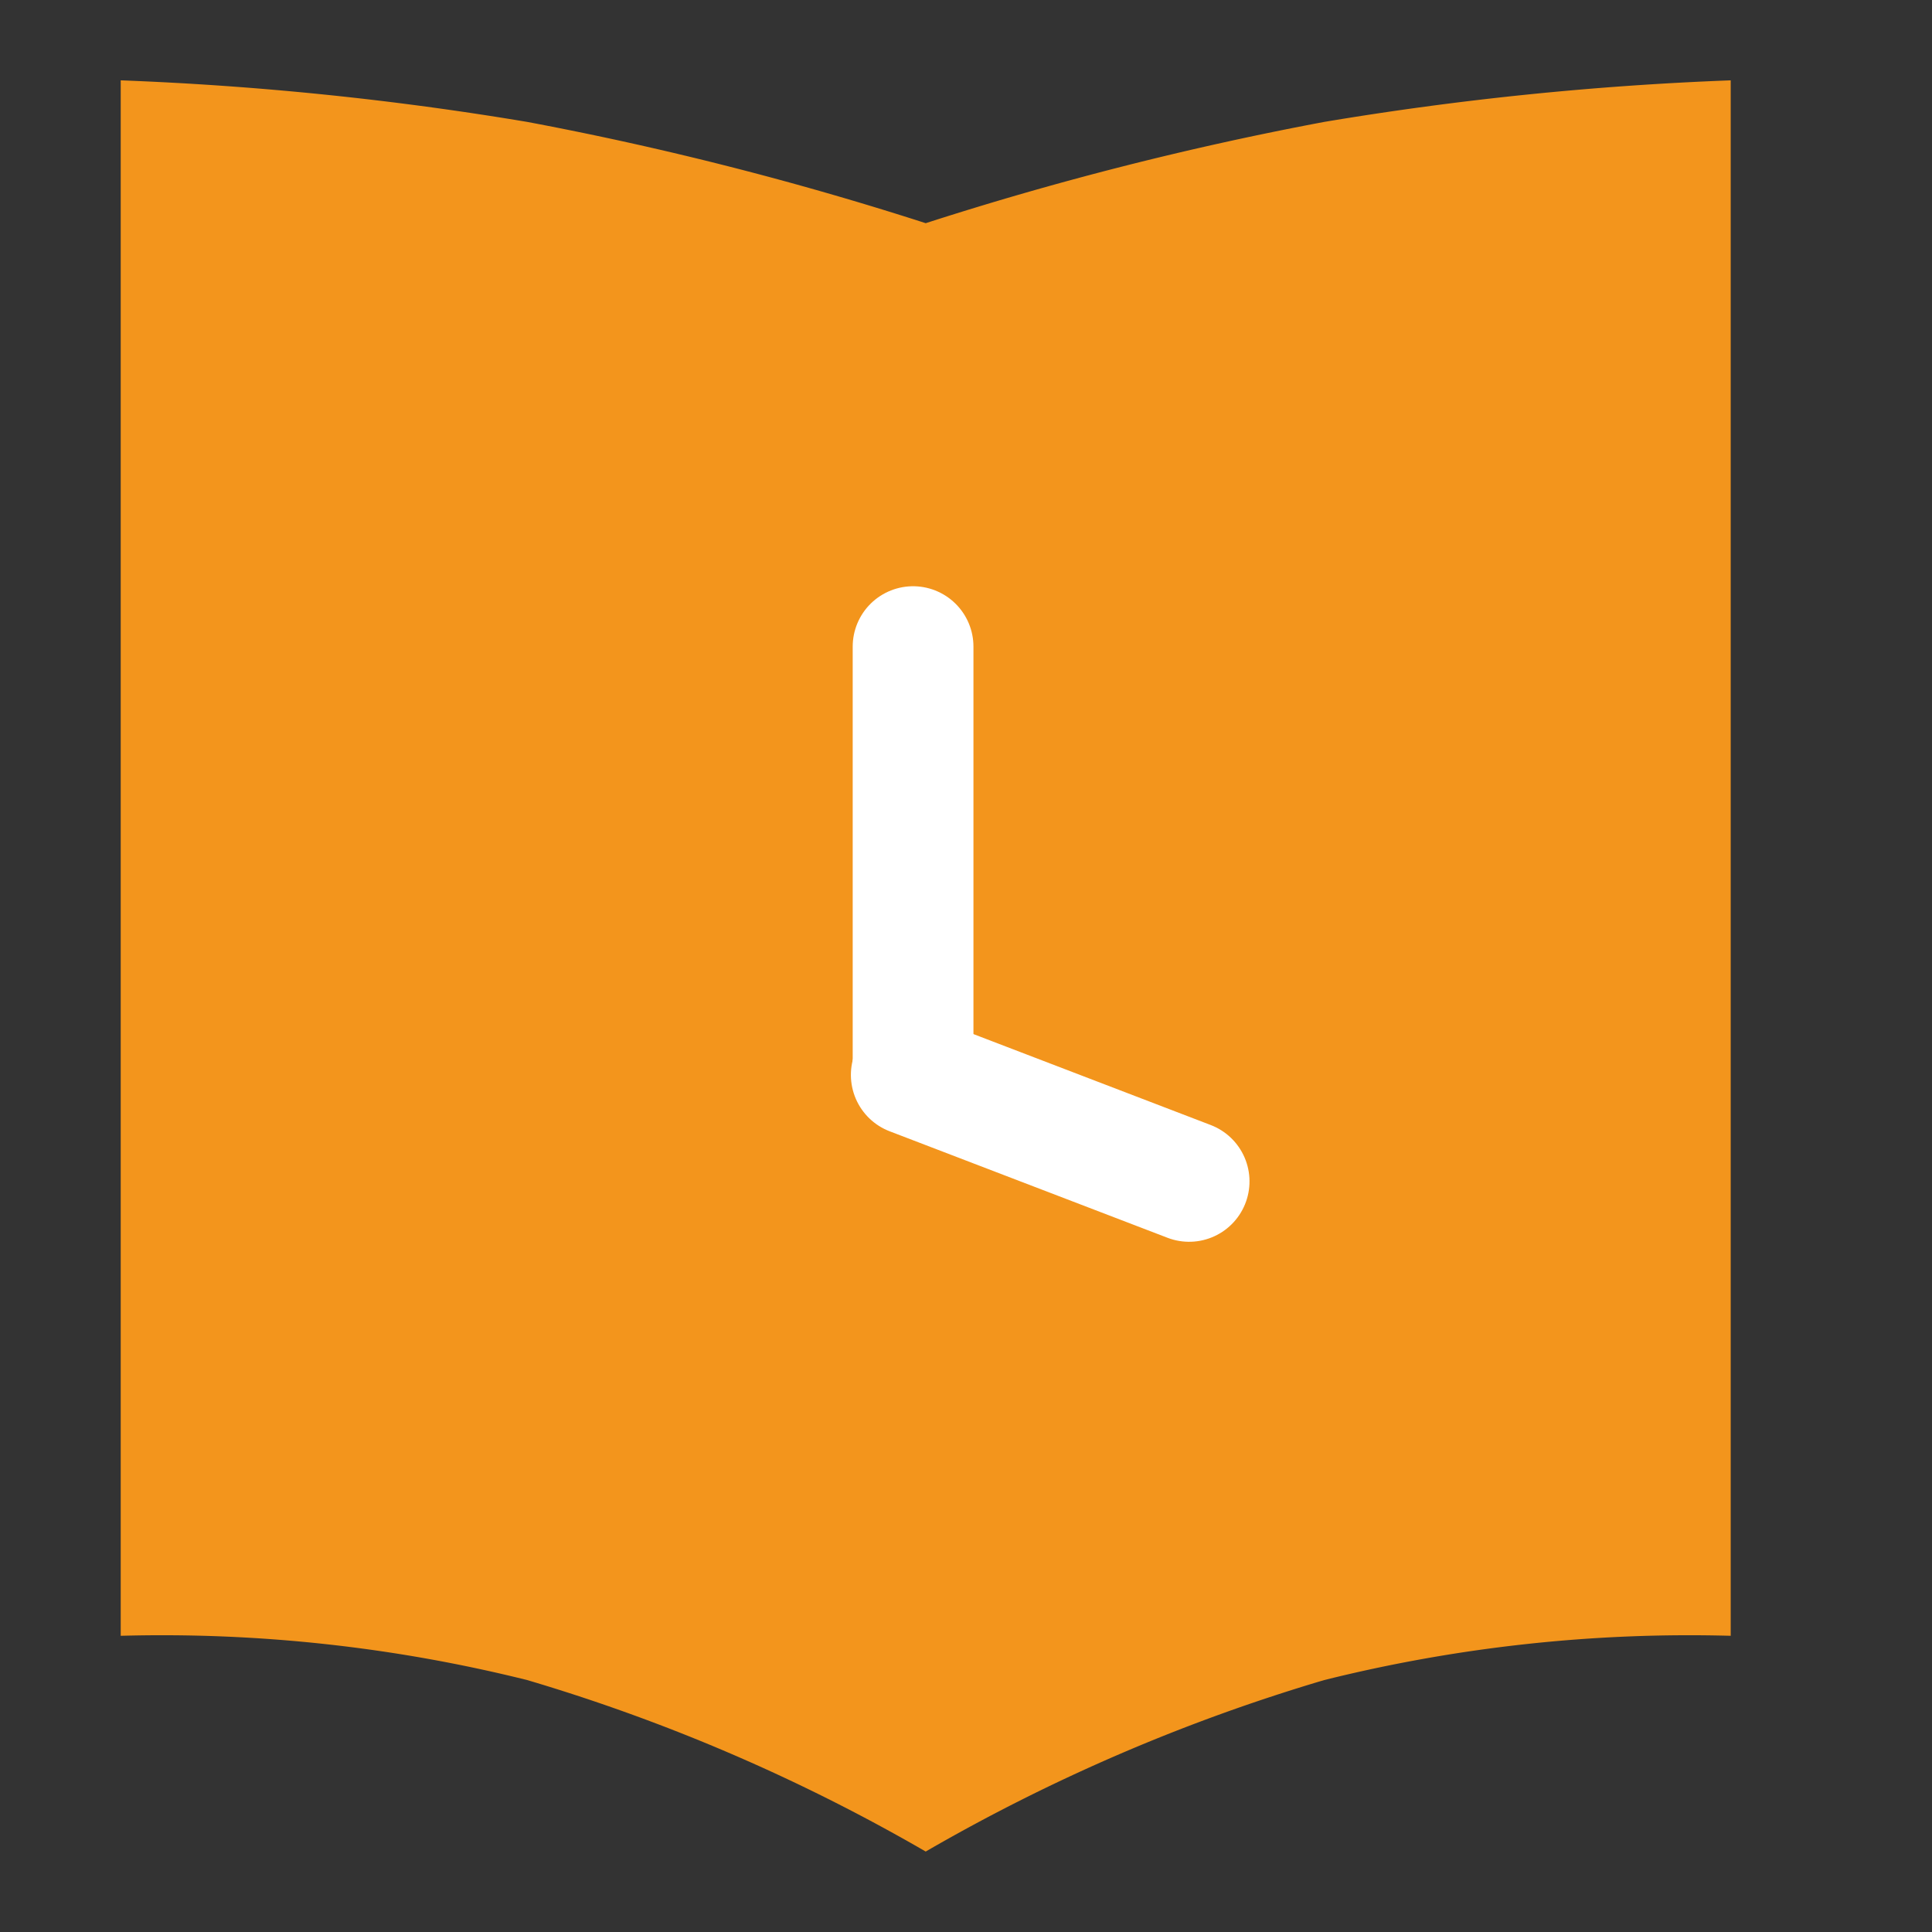 <svg xmlns="http://www.w3.org/2000/svg" width="48" height="48" viewBox="0 0 48 48"><rect x="0" y="0" width="48" height="48" fill="#333333" stroke="none"/><defs><style>.cls-3{fill:none;stroke:#fff;stroke-linecap:round;stroke-width:3px}</style></defs><g id="_3007" data-name="3007" transform="translate(-67 -650)"><path id="_1003" data-name="1003" transform="translate(67 650)" fill="none" d="M0 0h48v48H0z"/><g id="_3005" data-name="3005" transform="translate(-4979.982 1478.908)"><g id="_3005-2" data-name="3005" transform="translate(5050.377 -826.663)"><path id="_21" data-name="21" d="M-4442.692 2760.251a37.507 37.507 0 0 0-10.1-1.1v-38.645a79.123 79.123 0 0 1 10.1 1.033 80.991 80.991 0 0 1 9.9 2.516 80.9 80.9 0 0 1 9.9-2.516 79.107 79.107 0 0 1 10.1-1.033v38.645a37.5 37.5 0 0 0-10.1 1.1 45.55 45.55 0 0 0-9.9 4.26 45.59 45.59 0 0 0-9.9-4.26z" transform="translate(4452.396 -2720.755)" fill="#f3951c"/></g><g id="_3006" data-name="3006" transform="translate(5069.625 -812.843)"><path id="_5" data-name="5" class="cls-3" transform="translate(.042)" d="M0 0v10.457"/><path id="_6" data-name="6" class="cls-3" transform="scale(-1) rotate(-69.03 -13.111 -1.626)" d="M0 0v7.393"/></g></g></g></svg>
